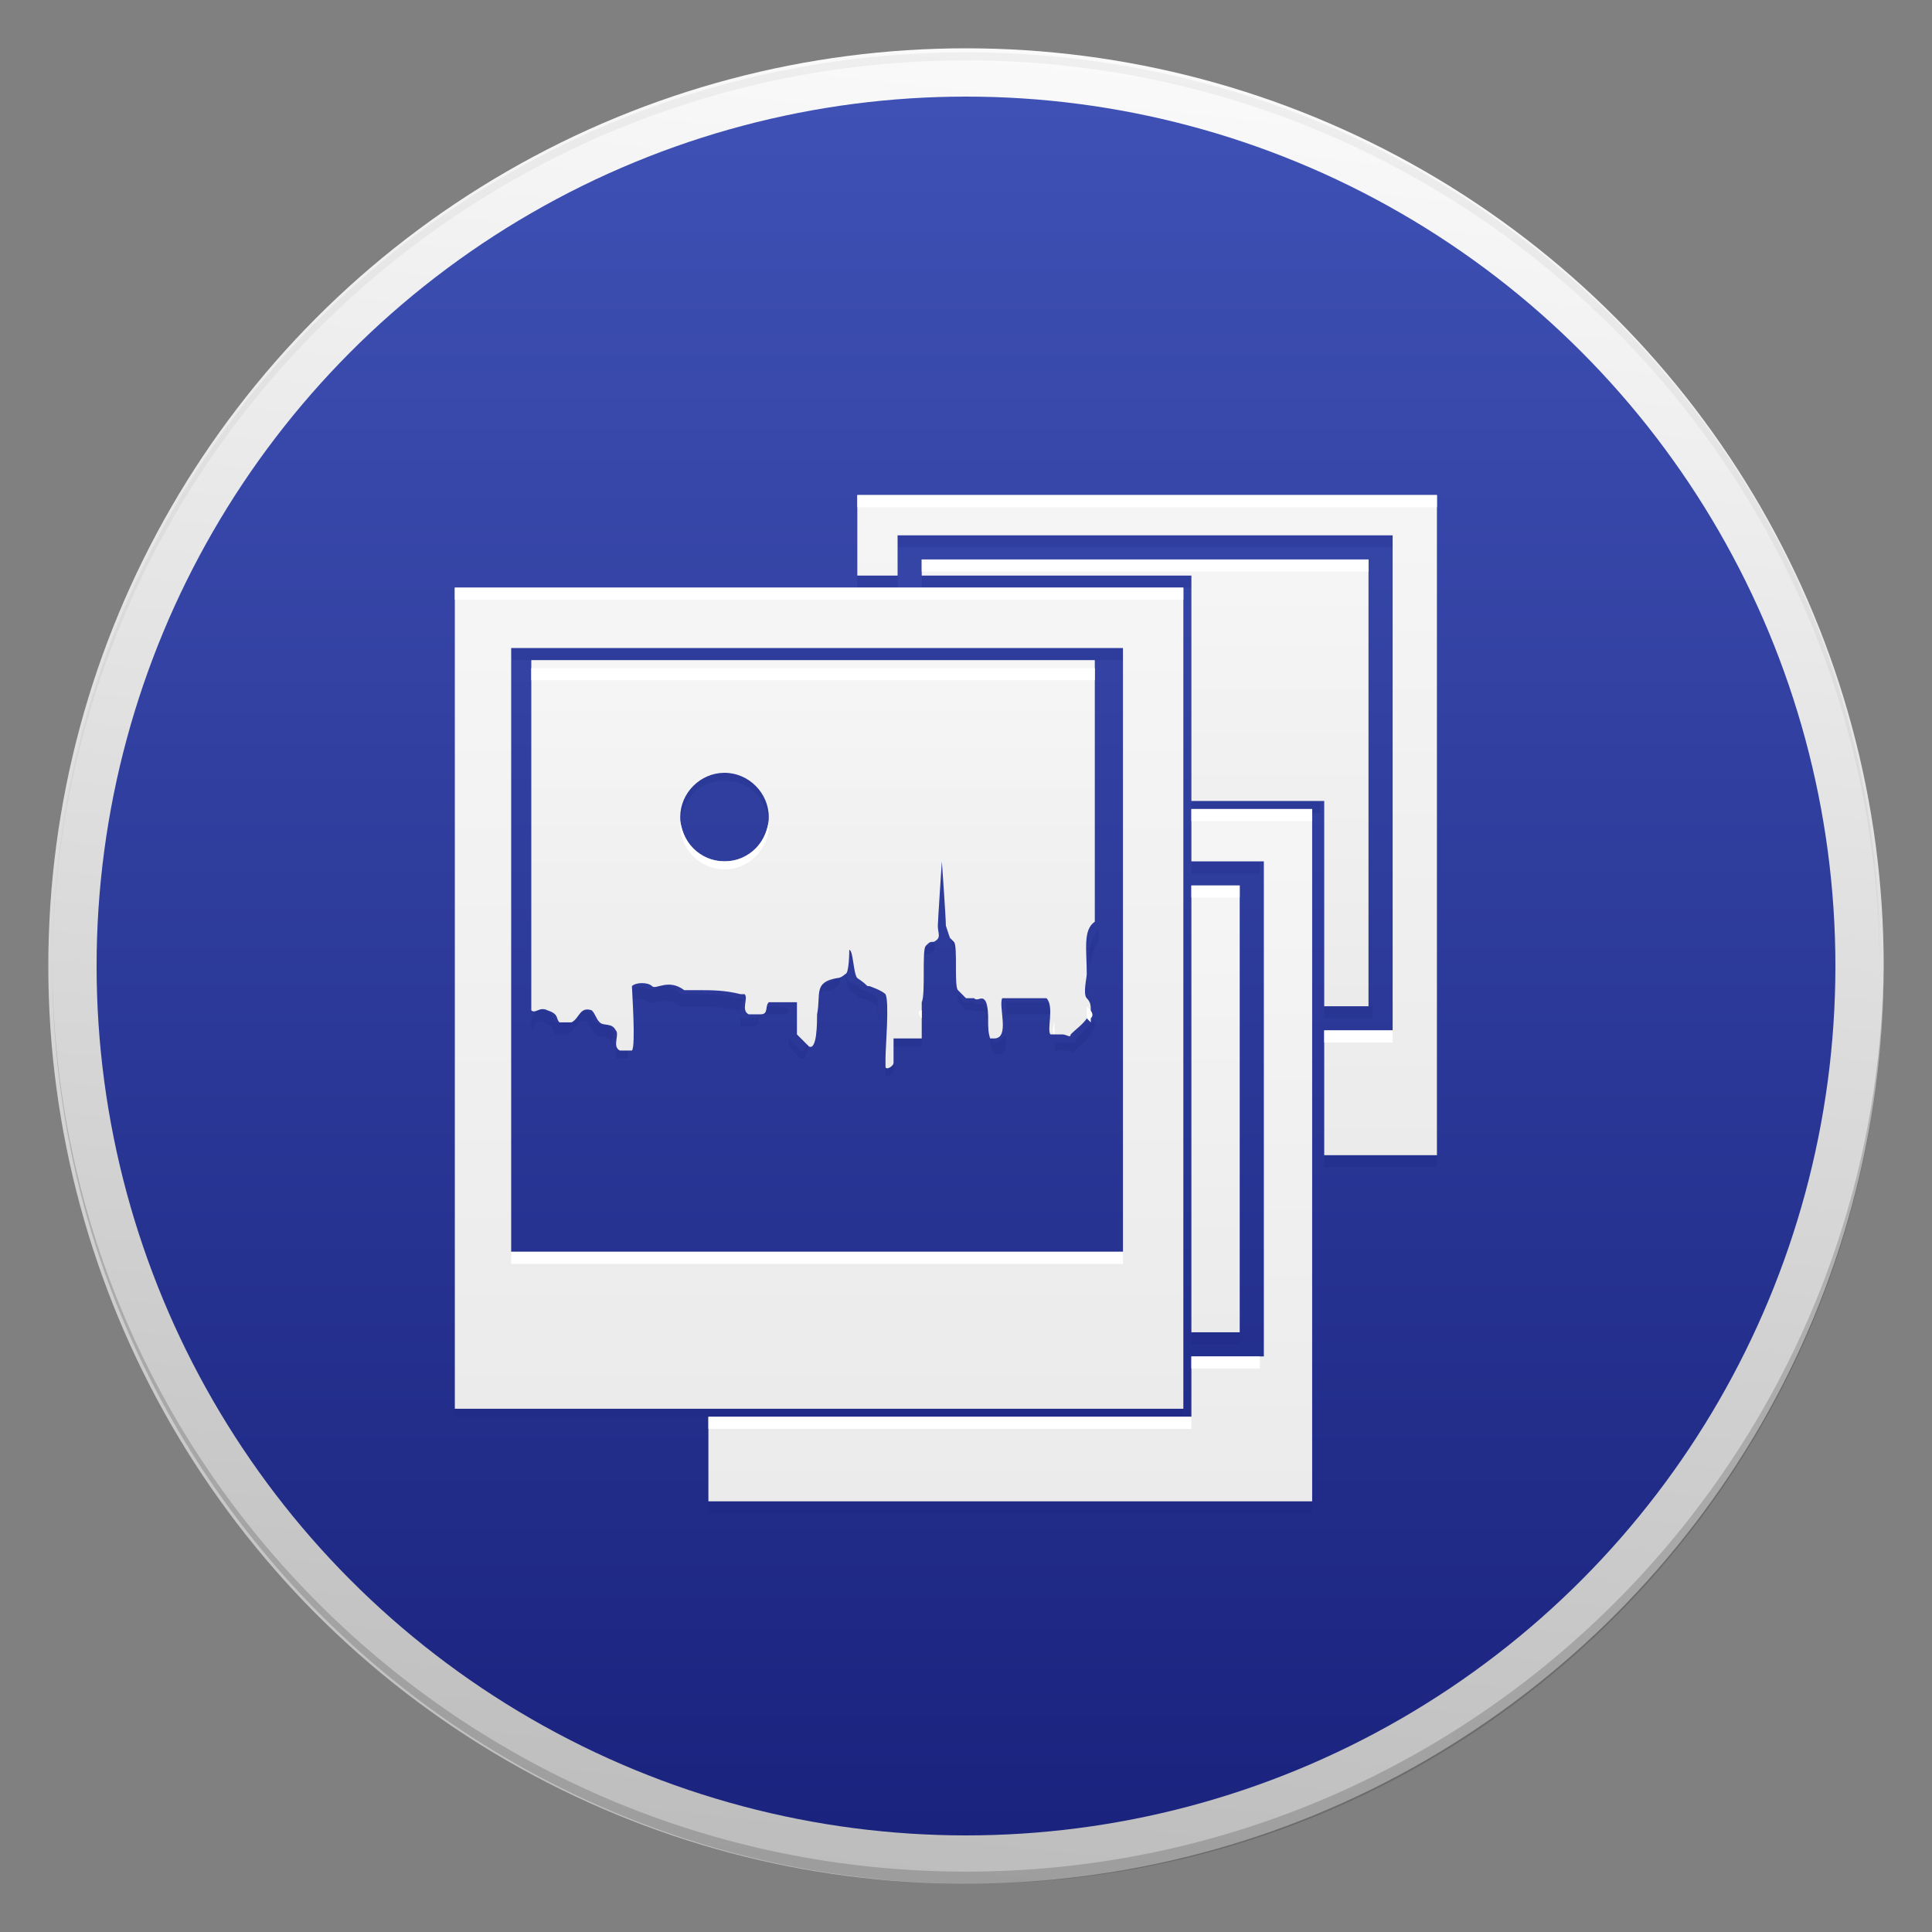 <?xml version="1.0" encoding="utf-8"?>
<!-- Generator: Adobe Illustrator 18.1.1, SVG Export Plug-In . SVG Version: 6.00 Build 0)  -->
<svg version="1.1" id="Layer_1" xmlns="http://www.w3.org/2000/svg" xmlns:xlink="http://www.w3.org/1999/xlink" x="0px" y="0px"
	 viewBox="0 0 48 48" enable-background="new 0 0 48 48" xml:space="preserve">
<rect x="0" y="0" width="48" height="48" fill="#808080" stroke="none"/>
<g id="Outter_Circle_1_">
	<linearGradient id="Outter_Circle_2_" gradientUnits="userSpaceOnUse" x1="26.378" y1="1.373" x2="21.622" y2="46.627">
		<stop  offset="0" style="stop-color:#FAFAFA"/>
		<stop  offset="1" style="stop-color:#BDBDBD"/>
	</linearGradient>
	<circle id="Outter_Circle" fill="url(#Outter_Circle_2_)" cx="24" cy="24" r="22.8"/>
	<g>
		<path id="Circle_Shade" opacity="0.2" fill="#202020" d="M24,46.5c-12.5,0-22.7-10.1-22.7-22.6c0,0,0,0.1,0,0.1
			c0,12.6,10.2,22.8,22.8,22.8S46.8,36.6,46.8,24c0,0,0-0.1,0-0.1C46.7,36.4,36.5,46.5,24,46.5z"/>
		<path id="Circle_Tint" opacity="5.000000e-002" fill="#202020" d="M24,1.5c12.5,0,22.7,10.1,22.7,22.6c0,0,0-0.1,0-0.1
			C46.8,11.4,36.6,1.3,24,1.3S1.3,11.4,1.3,24c0,0,0,0.1,0,0.1C1.3,11.6,11.5,1.5,24,1.5z"/>
	</g>
</g>
<linearGradient id="Inner_Circle_1_" gradientUnits="userSpaceOnUse" x1="24" y1="2.435" x2="24" y2="45.565">
	<stop  offset="0" style="stop-color:#3F51B5"/>
	<stop  offset="1" style="stop-color:#1A237E"/>
</linearGradient>
<circle id="Inner_Circle" fill="url(#Inner_Circle_1_)" cx="24" cy="24" r="21.6"/>
<g id="Glyph_Shade">
	<g opacity="0.2">
		<rect x="22.9" y="14.3" fill="#1A237E" width="6.7" height="0.3"/>
		<rect x="29.6" y="19.9" fill="#1A237E" width="3.2" height="0.3"/>
		<rect x="32.9" y="25" fill="#1A237E" width="1.2" height="0.3"/>
	</g>
	<g opacity="0.2">
		<rect x="21.3" y="14.3" fill="#1A237E" width="1" height="0.3"/>
		<rect x="32.9" y="28.7" fill="#1A237E" width="2.8" height="0.3"/>
		<rect x="22.3" y="13.3" fill="#1A237E" width="12.3" height="0.3"/>
	</g>
	<g opacity="0.2">
		<rect x="29.6" y="21.4" fill="#1A237E" width="1.7" height="0.3"/>
		<rect x="17.6" y="37.3" fill="#1A237E" width="15" height="0.3"/>
	</g>
	<rect x="29.6" y="33.1" opacity="0.2" fill="#1A237E" width="1.2" height="0.3"/>
	<g opacity="0.2">
		<rect x="12.7" y="16.1" fill="#1A237E" width="15.2" height="0.3"/>
		<rect x="11.3" y="34.9" fill="#1A237E" width="18.1" height="0.3"/>
	</g>
	<g opacity="0.2">
		<path fill="#1A237E" d="M15.2,25.6c-0.1-0.2-0.3-0.1-0.4-0.2c-0.1-0.1-0.1-0.2-0.2-0.3c-0.3-0.1-0.3,0.1-0.5,0.3c0,0-0.2,0-0.3,0
			c-0.1-0.1,0-0.2-0.3-0.3c-0.2-0.1-0.2,0.1-0.3,0.2v0.3c0.1-0.1,0.1-0.3,0.3-0.2c0.3,0.1,0.2,0.2,0.3,0.3c0,0,0.2,0,0.3,0
			c0.2-0.1,0.2-0.4,0.5-0.3c0.1,0.1,0.1,0.2,0.2,0.3c0.1,0.1,0.3,0,0.4,0.2c0,0,0,0,0,0C15.2,25.8,15.3,25.7,15.2,25.6z"/>
		<path fill="#1A237E" d="M15.6,26.1c0,0-0.3,0-0.3,0c0,0,0,0,0-0.1c0,0.1,0,0.2,0,0.3c0,0,0.3,0,0.3,0c0,0,0-0.2,0-0.5
			C15.6,26,15.6,26.1,15.6,26.1z"/>
		<path fill="#1A237E" d="M18.4,24.8c0,0-0.1,0-0.1,0c-0.3-0.1-0.7-0.1-1.1-0.1c0,0-0.3,0-0.3,0c-0.4-0.4-0.6-0.1-0.8-0.1
			c-0.1-0.1-0.4-0.1-0.5,0c0,0,0,0.2,0,0.4c0-0.1,0-0.1,0-0.1c0.1-0.1,0.4-0.1,0.5,0c0.1,0.1,0.4-0.2,0.8,0.1c0,0,0.3,0,0.3,0
			c0.4,0,0.7,0,1.1,0.1c0,0,0.1,0,0.1,0c0,0,0,0,0,0C18.4,24.9,18.5,24.8,18.4,24.8z"/>
		<path fill="#1A237E" d="M21.8,24.8c-0.1-0.1-0.3-0.2-0.4-0.2c-0.1-0.1,0-0.1-0.3-0.2c-0.1,0-0.1-0.7-0.2-0.7c0,0,0,0.6-0.1,0.6
			c-0.1,0-0.1,0.1-0.2,0.1c-0.6,0.2-0.4,0.4-0.5,0.9c0,0.1,0,0.9-0.2,0.8c0,0-0.3-0.3-0.3-0.3c0,0,0-0.1,0-0.2c0,0.2,0,0.4,0,0.4
			c0,0,0.3,0.3,0.3,0.3c0.2,0.1,0.2-0.6,0.2-0.8c0.1-0.5-0.1-0.8,0.5-0.9c0.1,0,0.2-0.1,0.2-0.1c0.1,0,0.1-0.6,0.1-0.6
			c0.1,0,0.1,0.6,0.2,0.7c0.3,0.2,0.2,0.2,0.3,0.2c0,0,0.3,0.1,0.4,0.2c0,0.1,0,0.3,0.1,0.6C21.8,25.2,21.8,24.9,21.8,24.8z"/>
		<path fill="#1A237E" d="M19.6,25.1C19.6,25.1,19.7,25.1,19.6,25.1c0-0.1-0.4-0.1-0.6-0.1c0,0-0.1,0-0.1,0
			c-0.1,0.1,0.1,0.3-0.2,0.3c0,0-0.3,0-0.3,0c0,0,0,0,0-0.1c0,0.1,0,0.2,0,0.3c0,0,0.3,0,0.3,0c0.2,0,0.1-0.2,0.2-0.3
			c0,0,0.1,0,0.1,0c0.1,0,0.4,0,0.5,0C19.6,25.2,19.6,25.1,19.6,25.1z"/>
		<path fill="#1A237E" d="M27,25c0-0.1,0-0.2,0-0.3c0-0.1,0-0.1,0-0.2C27.1,24.6,27,24.9,27,25z"/>
		<path fill="#1A237E" d="M22.9,25.4C22.9,25.4,22.9,25.3,22.9,25.4l0-0.1C22.9,25.3,22.9,25.4,22.9,25.4z"/>
		<path fill="#1A237E" d="M18,19.2c-0.6,0-1.1,0.5-1.1,1.1c0,0,0,0.1,0,0.1c0.1-0.6,0.5-1,1.1-1s1,0.4,1.1,1c0,0,0-0.1,0-0.1
			C19.1,19.7,18.6,19.2,18,19.2z"/>
		<path fill="#1A237E" d="M26.7,25.9c0,0-0.2,0-0.2,0c0,0-0.3,0-0.3,0c0,0,0,0,0-0.1c0,0.1,0,0.3,0,0.3c0,0,0.3,0,0.3,0
			c0.1,0,0.2,0.1,0.2,0c0.2-0.2,0.4-0.3,0.5-0.6c0-0.1,0-0.1,0-0.2C27,25.6,26.8,25.7,26.7,25.9z"/>
		<path fill="#1A237E" d="M26.1,24.9c0,0-1.1,0-1.1,0c0,0.1,0,0.2,0,0.4c0,0,0-0.1,0-0.1c0,0,1.1,0,1.1,0c0,0,0.1,0.1,0.1,0.2
			C26.2,25.2,26.2,25,26.1,24.9z"/>
		<path fill="#1A237E" d="M27.1,24c0-0.3,0.1-0.5,0.2-0.6v-0.3C27.1,23.3,27,23.6,27.1,24z"/>
		<path fill="#1A237E" d="M24.7,25.9C24.7,25.9,24.7,25.9,24.7,25.9c-0.1-0.1-0.1-0.2-0.1-0.2c0,0.2,0,0.3,0.1,0.5c0,0,0.1,0,0.1,0
			c0.2,0,0.2-0.2,0.2-0.5C24.9,25.8,24.9,25.9,24.7,25.9z"/>
		<path fill="#1A237E" d="M23.2,23.3c0,0.1,0,0.1-0.1,0.2c0,0-0.1,0-0.2,0.1c-0.1,0.1-0.1,1.3-0.1,1.4l0,0c0-0.4,0-1.1,0.1-1.2
			c0.1-0.1,0.1-0.1,0.2-0.1C23.3,23.6,23.2,23.5,23.2,23.3C23.2,23.3,23.2,23.3,23.2,23.3z"/>
		<path fill="#1A237E" d="M22.9,25.8c-0.1,0-0.4,0-0.4,0c-0.1,0-0.2,0-0.3,0c0,0,0,0,0,0c-0.1,0.1,0,0.4,0,0.5c0,0.1,0,0.1,0,0.1
			c0,0.1-0.2,0.1-0.2,0.1c0,0,0,0,0,0l0,0c0,0.1,0,0.1,0,0.2c0,0.1,0.2,0,0.2-0.1c0,0,0-0.1,0-0.1c0-0.1,0-0.5,0-0.5c0,0,0,0,0,0
			c0.1,0,0.2,0,0.3,0c0.1,0,0.4,0,0.4,0C22.9,26.1,22.9,25.9,22.9,25.8C22.9,25.9,22.9,25.9,22.9,25.8z"/>
		<path fill="#1A237E" d="M24.5,25c-0.1-0.1-0.2,0-0.3-0.1c-0.1,0-0.1,0-0.2,0c-0.1,0-0.1-0.1-0.2-0.2c0,0,0-0.1,0-0.2
			c0,0.2,0,0.4,0,0.4c0,0,0.1,0.1,0.2,0.2c0.1,0,0.1,0,0.2,0c0.1,0.1,0.2-0.1,0.3,0.1c0,0.1,0,0.1,0.1,0.2
			C24.6,25.3,24.6,25.2,24.5,25z"/>
		<path fill="#1A237E" d="M23.8,23.5c0,0-0.1-0.1-0.1-0.1c0,0-0.1-0.3-0.1-0.3c0-0.2-0.1-1.6-0.1-1.6c0,0-0.1,1.4-0.1,1.6
			c0,0.1,0,0.1,0,0.1c0-0.4,0.1-1.5,0.1-1.5c0,0,0.1,1.4,0.1,1.6c0,0,0.1,0.3,0.1,0.3c0,0,0.1,0.1,0.1,0.1c0,0,0,0.1,0,0.2
			C23.8,23.8,23.8,23.6,23.8,23.5z"/>
	</g>
</g>
<g id="Glyph">
	<linearGradient id="SVGID_1_" gradientUnits="userSpaceOnUse" x1="28.477" y1="9.23" x2="28.477" y2="36.684">
		<stop  offset="0" style="stop-color:#FAFAFA"/>
		<stop  offset="1" style="stop-color:#E0E0E0"/>
	</linearGradient>
	<polygon fill="url(#SVGID_1_)" points="34,25 34,23.9 34,22.3 34,20.9 34,13.9 22.9,13.9 22.9,14.3 29.6,14.3 29.6,19.9 32.9,19.9 
		32.9,25 	"/>
	<linearGradient id="SVGID_2_" gradientUnits="userSpaceOnUse" x1="28.477" y1="5.386" x2="28.477" y2="45.995">
		<stop  offset="0" style="stop-color:#FAFAFA"/>
		<stop  offset="1" style="stop-color:#E0E0E0"/>
	</linearGradient>
	<polygon fill="url(#SVGID_2_)" points="21.3,12.3 21.3,14.3 22.3,14.3 22.3,13.3 34.6,13.3 34.6,21.1 34.6,22.6 34.6,24.4 
		34.6,25.6 32.9,25.6 32.9,28.7 35.7,28.7 35.7,12.3 	"/>
	<linearGradient id="SVGID_3_" gradientUnits="userSpaceOnUse" x1="25.12" y1="12.966" x2="25.12" y2="55.291">
		<stop  offset="0" style="stop-color:#FAFAFA"/>
		<stop  offset="1" style="stop-color:#E0E0E0"/>
	</linearGradient>
	<polygon fill="url(#SVGID_3_)" points="29.6,21.4 31.4,21.4 31.4,25.6 31.4,28.7 31.4,33.7 29.6,33.7 29.6,35.2 17.6,35.2 
		17.6,37.3 32.6,37.3 32.6,20.1 29.6,20.1 	"/>
	<linearGradient id="SVGID_4_" gradientUnits="userSpaceOnUse" x1="30.213" y1="17.332" x2="30.213" y2="44.786">
		<stop  offset="0" style="stop-color:#FAFAFA"/>
		<stop  offset="1" style="stop-color:#E0E0E0"/>
	</linearGradient>
	<rect x="29.6" y="22" fill="url(#SVGID_4_)" width="1.2" height="11.1"/>
	<linearGradient id="SVGID_5_" gradientUnits="userSpaceOnUse" x1="20.375" y1="6.057" x2="20.375" y2="56.39">
		<stop  offset="0" style="stop-color:#FAFAFA"/>
		<stop  offset="1" style="stop-color:#E0E0E0"/>
	</linearGradient>
	<path fill="url(#SVGID_5_)" d="M29.4,14.6H11.3v20.4h18.1V14.6z M27.9,31.1H12.7v-15h15.2V31.1z"/>
	<linearGradient id="SVGID_6_" gradientUnits="userSpaceOnUse" x1="20.259" y1="12.395" x2="20.259" y2="37.172">
		<stop  offset="0" style="stop-color:#FAFAFA"/>
		<stop  offset="1" style="stop-color:#E0E0E0"/>
	</linearGradient>
	<path fill="url(#SVGID_6_)" d="M13.6,25.1c0.3,0.1,0.2,0.2,0.3,0.3c0,0,0.2,0,0.3,0c0.2-0.1,0.2-0.4,0.5-0.3
		c0.1,0.1,0.1,0.2,0.2,0.3c0.1,0.1,0.3,0,0.4,0.2c0.1,0.1-0.1,0.4,0.1,0.5c0,0,0.3,0,0.3,0c0.1-0.1,0-1.5,0-1.6
		c0.1-0.1,0.4-0.1,0.5,0c0.1,0.1,0.4-0.2,0.8,0.1c0,0,0.3,0,0.3,0c0.4,0,0.7,0,1.1,0.1c0,0,0.1,0,0.1,0c0.1,0.1-0.1,0.4,0.1,0.5
		c0,0,0.3,0,0.3,0c0.2,0,0.1-0.2,0.2-0.3c0,0,0.1,0,0.1,0c0.1,0,0.5,0,0.6,0c0,0,0,0,0,0.1c0,0.1,0,0.7,0,0.7c0,0,0.3,0.3,0.3,0.3
		c0.2,0.1,0.2-0.6,0.2-0.8c0.1-0.5-0.1-0.8,0.5-0.9c0.1,0,0.2-0.1,0.2-0.1c0.1,0,0.1-0.6,0.1-0.6c0.1,0,0.1,0.6,0.2,0.7
		c0.3,0.2,0.2,0.2,0.3,0.2c0,0,0.3,0.1,0.4,0.2c0.1,0.2,0,1.3,0,1.6l0,0c0,0.1,0,0.1,0,0.2c0,0.1,0.2,0,0.2-0.1c0,0,0-0.1,0-0.1
		c0-0.1,0-0.5,0-0.5c0,0,0,0,0,0c0.1,0,0.2,0,0.3,0c0.1,0,0.4,0,0.4,0c0,0,0-0.2,0-0.2c0-0.2,0-0.4,0-0.6l0-0.1
		c0.1-0.2,0-1.3,0.1-1.4c0.1-0.1,0.1-0.1,0.2-0.1c0.2-0.1,0.1-0.2,0.1-0.4c0-0.1,0.1-1.6,0.1-1.6c0,0,0.1,1.4,0.1,1.6
		c0,0,0.1,0.3,0.1,0.3c0,0,0.1,0.1,0.1,0.1c0.1,0.1,0,1.1,0.1,1.2c0,0,0.1,0.1,0.2,0.2c0.1,0,0.1,0,0.2,0c0.1,0.1,0.2-0.1,0.3,0.1
		c0.1,0.3,0,0.6,0.1,0.9c0,0,0.1,0,0.1,0c0.4,0,0.1-0.8,0.2-1c0,0,1.1,0,1.1,0c0.2,0.2,0,0.8,0.1,0.9c0,0,0.3,0,0.3,0
		c0.1,0,0.2,0.1,0.2,0c0.2-0.2,0.4-0.3,0.5-0.6c0-0.1,0-0.2-0.1-0.3c-0.1-0.1,0-0.5,0-0.6c0-0.6-0.1-1.1,0.2-1.3v-6.5h-14v8.7
		C13.3,25.2,13.4,25,13.6,25.1z M18,19.2c0.6,0,1.1,0.5,1.1,1.1s-0.5,1.1-1.1,1.1s-1.1-0.5-1.1-1.1S17.4,19.2,18,19.2z"/>
</g>
<g id="Glyph_Tint">
	<g>
		<rect x="32.9" y="25.6" fill="#FFFFFF" width="1.7" height="0.3"/>
		<rect x="21.3" y="12.3" fill="#FFFFFF" width="14.4" height="0.3"/>
	</g>
	<rect x="22.9" y="13.9" fill="#FFFFFF" width="11.1" height="0.3"/>
	<g>
		<rect x="29.6" y="33.7" fill="#FFFFFF" width="1.7" height="0.3"/>
		<rect x="29.6" y="20.1" fill="#FFFFFF" width="3" height="0.3"/>
		<rect x="17.6" y="35.2" fill="#FFFFFF" width="12" height="0.3"/>
	</g>
	<rect x="29.6" y="22" fill="#FFFFFF" width="1.2" height="0.3"/>
	<g>
		<rect x="12.7" y="31.1" fill="#FFFFFF" width="15.2" height="0.3"/>
		<rect x="11.3" y="14.6" fill="#FFFFFF" width="18.1" height="0.3"/>
	</g>
	<g>
		<path fill="#FFFFFF" d="M23.8,24c0,0.2,0,0.4,0,0.6C23.8,24.4,23.8,24.1,23.8,24z"/>
		<path fill="#FFFFFF" d="M18.4,25.1c0,0.1,0,0.1,0,0.2C18.4,25.2,18.4,25.1,18.4,25.1z"/>
		<path fill="#FFFFFF" d="M19.7,25.3C19.6,25.3,19.6,25.3,19.7,25.3c-0.1,0.1-0.1,0.2-0.1,0.3C19.6,25.5,19.6,25.4,19.7,25.3
			C19.6,25.4,19.7,25.3,19.7,25.3z"/>
		<path fill="#FFFFFF" d="M21.8,25.6c0,0.3,0,0.6,0,0.7l0,0c0,0.1,0,0.1,0,0.2c0,0,0,0,0,0C21.8,26.4,21.8,26,21.8,25.6z"/>
		<path fill="#FFFFFF" d="M24.6,25.5c0,0.1,0,0.1,0,0.2C24.6,25.6,24.6,25.6,24.6,25.5z"/>
		<path fill="#FFFFFF" d="M15.2,25.9c0,0,0,0.1,0,0.1C15.2,26,15.2,26,15.2,25.9z"/>
		<path fill="#FFFFFF" d="M15.6,25.9c0-0.3,0-0.6,0-0.9C15.6,25.1,15.6,25.5,15.6,25.9z"/>
		<path fill="#FFFFFF" d="M22.9,25.3c0-0.1,0-0.2,0-0.2l0,0C22.8,25.1,22.8,25.2,22.9,25.3L22.9,25.3z"/>
		<path fill="#FFFFFF" d="M27,25c0,0.1,0,0.3,0,0.3c0,0,0,0,0.1,0.1c0,0,0,0,0-0.1C27.2,25.2,27.1,25.1,27,25C27.1,25,27,25,27,25z"
			/>
		<path fill="#FFFFFF" d="M27.1,24c0,0.2,0,0.3,0,0.5c0,0,0,0,0-0.1C27.1,24.3,27.1,24.1,27.1,24z"/>
		<path fill="#FFFFFF" d="M26.2,25.3c0,0.2,0,0.3,0,0.4C26.1,25.6,26.2,25.5,26.2,25.3z"/>
		<rect x="13.2" y="16.6" fill="#FFFFFF" width="14" height="0.3"/>
		<path fill="#FFFFFF" d="M18,21.6c0.6,0,1.1-0.5,1.1-1.1c0,0,0-0.1,0-0.1c-0.1,0.6-0.5,1-1.1,1s-1-0.4-1.1-1c0,0,0,0.1,0,0.1
			C16.9,21.1,17.4,21.6,18,21.6z"/>
		<path fill="#FFFFFF" d="M22.9,25.4c0,0.1,0,0.3,0,0.4c0,0,0,0,0,0c0,0,0-0.2,0-0.2C22.9,25.5,22.9,25.5,22.9,25.4z"/>
		<path fill="#FFFFFF" d="M23.2,23.3C23.2,23.3,23.2,23.2,23.2,23.3C23.2,23.2,23.2,23.3,23.2,23.3z"/>
		<path fill="#FFFFFF" d="M24.9,25.7c0-0.1,0-0.3,0-0.5C24.9,25.4,24.9,25.5,24.9,25.7z"/>
	</g>
</g>
</svg>
